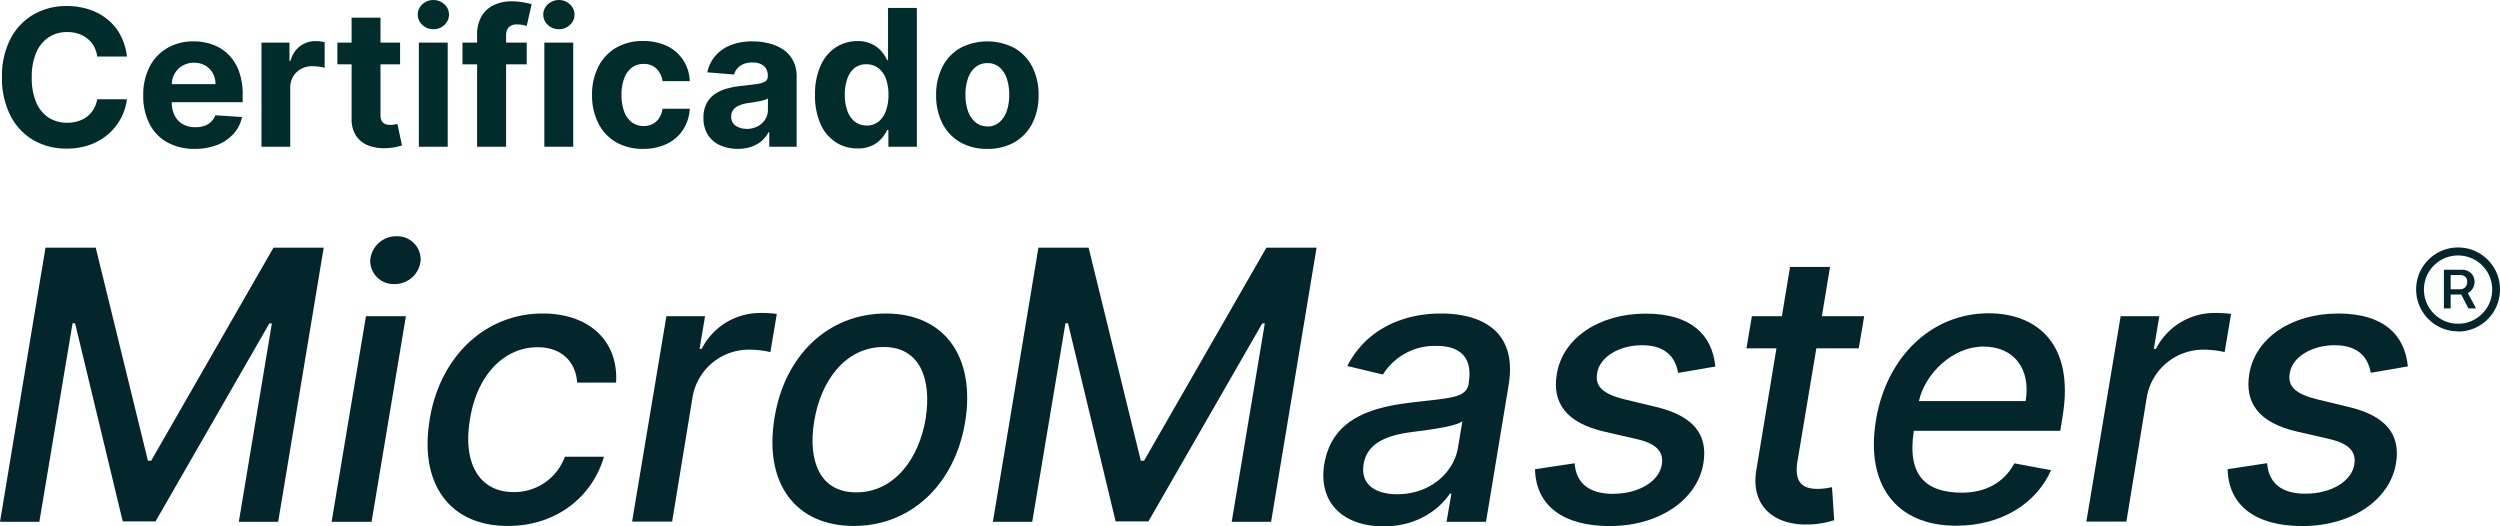 <svg xmlns="http://www.w3.org/2000/svg" xmlns:xlink="http://www.w3.org/1999/xlink" viewBox="0 0 655.01 137.91"><defs><style>.cls-1{fill:none;}.cls-2{fill:#002c2b;}.cls-3{clip-path:url(#clip-path);}.cls-4{fill:#02262b;}</style><clipPath id="clip-path" transform="translate(0)"><rect class="cls-1" x="0.12" y="61.9" width="654.89" height="76"/></clipPath></defs><g id="Layer_2" data-name="Layer 2"><g id="Layer_1-2" data-name="Layer 1"><path class="cls-2" d="M33.25,14.81H25.47a7.6,7.6,0,0,0-.87-2.69,6.88,6.88,0,0,0-1.69-2,7.29,7.29,0,0,0-2.37-1.27,9,9,0,0,0-2.9-.45,8.76,8.76,0,0,0-4.92,1.39,9,9,0,0,0-3.25,4.05,16.12,16.12,0,0,0-1.15,6.44,16.31,16.31,0,0,0,1.16,6.53,8.79,8.79,0,0,0,3.26,4,8.73,8.73,0,0,0,4.85,1.35,9.69,9.69,0,0,0,2.86-.41,7.31,7.31,0,0,0,2.36-1.2,7,7,0,0,0,1.71-1.93A7.76,7.76,0,0,0,25.47,26l7.78,0a14.4,14.4,0,0,1-4.72,9,15,15,0,0,1-4.79,2.87,17.49,17.49,0,0,1-6.28,1.06,17.09,17.09,0,0,1-8.69-2.2,15.65,15.65,0,0,1-6-6.38A21.37,21.37,0,0,1,.52,20.26,21.16,21.16,0,0,1,2.76,10.14,15.75,15.75,0,0,1,8.83,3.77a17.12,17.12,0,0,1,8.63-2.19,18.76,18.76,0,0,1,5.87.89,14.9,14.9,0,0,1,4.8,2.58A13.42,13.42,0,0,1,31.55,9.2,15.55,15.55,0,0,1,33.25,14.81Z" transform="translate(0)"/><path class="cls-2" d="M51.05,39a14.48,14.48,0,0,1-7.23-1.71,11.56,11.56,0,0,1-4.66-4.86,16,16,0,0,1-1.63-7.47,15.94,15.94,0,0,1,1.63-7.39,12,12,0,0,1,4.61-4.95,13.39,13.39,0,0,1,7-1.78,14.58,14.58,0,0,1,5,.86,11.41,11.41,0,0,1,4.08,2.59,11.75,11.75,0,0,1,2.73,4.32,17.31,17.31,0,0,1,1,6.08v2.08h-23V22.05H56.45a5.71,5.71,0,0,0-.71-2.89,5.11,5.11,0,0,0-2-2,5.7,5.7,0,0,0-2.9-.72,5.8,5.8,0,0,0-3.05.79,5.74,5.74,0,0,0-2.07,2.11A6.09,6.09,0,0,0,45,22.3v4.46a7.53,7.53,0,0,0,.76,3.5,5.37,5.37,0,0,0,2.13,2.27,6.52,6.52,0,0,0,3.29.8A7.08,7.08,0,0,0,53.49,33a4.6,4.6,0,0,0,2.93-2.8l7,.46A9.52,9.52,0,0,1,61.24,35,11.08,11.08,0,0,1,57,37.94,15.94,15.94,0,0,1,51.05,39Z" transform="translate(0)"/><path class="cls-2" d="M68.51,38.44V11.17h7.33v4.76h.29a7,7,0,0,1,2.5-3.85,6.6,6.6,0,0,1,4.05-1.3,10.7,10.7,0,0,1,1.22.07,9.69,9.69,0,0,1,1.16.19v6.72a9.18,9.18,0,0,0-1.48-.29,13.59,13.59,0,0,0-1.72-.12,6,6,0,0,0-3,.72,5.32,5.32,0,0,0-2.06,2,5.66,5.66,0,0,0-.76,3V38.44Z" transform="translate(0)"/><path class="cls-2" d="M104.82,11.17v5.68H88.39V11.17ZM92.12,4.63h7.57V30.06a3.34,3.34,0,0,0,.32,1.63,1.73,1.73,0,0,0,.89.8,3.52,3.52,0,0,0,1.34.23,6.35,6.35,0,0,0,1.07-.09l.82-.15,1.19,5.62c-.38.12-.92.26-1.6.42a13,13,0,0,1-2.51.29,11.38,11.38,0,0,1-4.78-.72,6.68,6.68,0,0,1-3.19-2.6,7.92,7.92,0,0,1-1.12-4.44Z" transform="translate(0)"/><path class="cls-2" d="M113.55,7.65a4.1,4.1,0,0,1-2.89-1.12,3.62,3.62,0,0,1-1.21-2.71,3.58,3.58,0,0,1,1.21-2.69,4.26,4.26,0,0,1,5.78,0,3.57,3.57,0,0,1,1.2,2.69,3.61,3.61,0,0,1-1.2,2.71A4.07,4.07,0,0,1,113.55,7.65Zm-3.81,30.79V11.17h7.56V38.44Z" transform="translate(0)"/><path class="cls-2" d="M138,11.17v5.68H121.17V11.17ZM125,38.44V9.2a9.43,9.43,0,0,1,1.16-4.92,7.34,7.34,0,0,1,3.19-2.93,10.42,10.42,0,0,1,4.59-1,17.41,17.41,0,0,1,3.19.27q1.46.27,2.16.48L138,6.8c-.3-.09-.66-.18-1.09-.27a7.31,7.31,0,0,0-1.33-.12,2.94,2.94,0,0,0-2.32.77,3.24,3.24,0,0,0-.66,2.16v29.1Z" transform="translate(0)"/><path class="cls-2" d="M146.44,7.65a4.11,4.11,0,0,1-2.9-1.12,3.61,3.61,0,0,1-1.2-2.71,3.57,3.57,0,0,1,1.2-2.69,4.26,4.26,0,0,1,5.78,0,3.57,3.57,0,0,1,1.2,2.69,3.61,3.61,0,0,1-1.2,2.71A4.06,4.06,0,0,1,146.44,7.65Zm-3.82,30.79V11.17h7.56V38.44Z" transform="translate(0)"/><path class="cls-2" d="M168.54,39a13.88,13.88,0,0,1-7.2-1.78,11.88,11.88,0,0,1-4.61-5,16,16,0,0,1-1.61-7.32,16,16,0,0,1,1.62-7.36,12.08,12.08,0,0,1,4.63-5,13.71,13.71,0,0,1,7.14-1.79,14.27,14.27,0,0,1,6.25,1.3A10.46,10.46,0,0,1,179,15.75a10.65,10.65,0,0,1,1.72,5.5h-7.13A5.6,5.6,0,0,0,172,18a4.65,4.65,0,0,0-3.37-1.25,5.08,5.08,0,0,0-3.06.95,6.06,6.06,0,0,0-2,2.76,11.67,11.67,0,0,0-.73,4.38,12.11,12.11,0,0,0,.72,4.44,6.08,6.08,0,0,0,2,2.79,5.41,5.41,0,0,0,5.41.43,4.66,4.66,0,0,0,1.72-1.56,6.12,6.12,0,0,0,.9-2.45h7.13A11.1,11.1,0,0,1,179,33.94a10.37,10.37,0,0,1-4.18,3.7A13.94,13.94,0,0,1,168.54,39Z" transform="translate(0)"/><path class="cls-2" d="M193.37,39a11.33,11.33,0,0,1-4.66-.92,7.37,7.37,0,0,1-3.22-2.71,8.16,8.16,0,0,1-1.18-4.51,8,8,0,0,1,.83-3.81,6.83,6.83,0,0,1,2.28-2.49,11,11,0,0,1,3.27-1.42,24.79,24.79,0,0,1,3.87-.67c1.58-.17,2.86-.33,3.83-.47a5.42,5.42,0,0,0,2.11-.67,1.48,1.48,0,0,0,.66-1.31v-.11a3.28,3.28,0,0,0-1-2.61,4.41,4.41,0,0,0-3-.92,5.33,5.33,0,0,0-3.25.89,4.23,4.23,0,0,0-1.59,2.25l-7-.57a9.57,9.57,0,0,1,2.1-4.31,10.18,10.18,0,0,1,4-2.8,15.42,15.42,0,0,1,5.75-1,17.36,17.36,0,0,1,4.36.54A11.36,11.36,0,0,1,205.22,13a8,8,0,0,1,2.56,2.87,8.63,8.63,0,0,1,.94,4.18V38.44h-7.17V34.66h-.21a7.8,7.8,0,0,1-1.76,2.25,8.21,8.21,0,0,1-2.64,1.51A10.85,10.85,0,0,1,193.37,39Zm2.16-5.22a6.35,6.35,0,0,0,2.95-.67,5.16,5.16,0,0,0,2-1.8,4.73,4.73,0,0,0,.72-2.58V25.8a4.2,4.2,0,0,1-1,.42q-.62.18-1.38.33l-1.53.27L196,27a9.49,9.49,0,0,0-2.33.63,3.73,3.73,0,0,0-1.54,1.14,2.85,2.85,0,0,0-.55,1.79,2.71,2.71,0,0,0,1.12,2.35A4.82,4.82,0,0,0,195.53,33.74Z" transform="translate(0)"/><path class="cls-2" d="M224.65,38.89A10.24,10.24,0,0,1,219,37.28a11,11,0,0,1-4-4.74,18.24,18.24,0,0,1-1.46-7.7A17.78,17.78,0,0,1,215.1,17a10.88,10.88,0,0,1,4-4.67,10.23,10.23,0,0,1,5.51-1.56,8.4,8.4,0,0,1,3.83.78A7.71,7.71,0,0,1,231,13.5a10.3,10.3,0,0,1,1.44,2.25h.23V2.08h7.55V38.44h-7.46V34.07h-.32a9.38,9.38,0,0,1-1.5,2.25,7.6,7.6,0,0,1-2.5,1.84A8.75,8.75,0,0,1,224.65,38.89Zm2.4-6a4.85,4.85,0,0,0,3.1-1,6.39,6.39,0,0,0,1.95-2.81,11.92,11.92,0,0,0,.68-4.25,12,12,0,0,0-.67-4.22,6,6,0,0,0-2-2.77,5,5,0,0,0-3.11-1,4.92,4.92,0,0,0-3.14,1A6.23,6.23,0,0,0,222,20.65a12,12,0,0,0-.66,4.15A12.25,12.25,0,0,0,222,29a6.25,6.25,0,0,0,1.93,2.84A4.82,4.82,0,0,0,227.05,32.87Z" transform="translate(0)"/><path class="cls-2" d="M258.69,39a13.86,13.86,0,0,1-7.15-1.76,12,12,0,0,1-4.64-4.94,15.81,15.81,0,0,1-1.63-7.36,15.88,15.88,0,0,1,1.63-7.39,12,12,0,0,1,4.64-4.94,15.33,15.33,0,0,1,14.3,0,12,12,0,0,1,4.64,4.94,15.88,15.88,0,0,1,1.63,7.39,15.81,15.81,0,0,1-1.63,7.36,12,12,0,0,1-4.64,4.94A13.86,13.86,0,0,1,258.69,39Zm0-5.86A4.66,4.66,0,0,0,261.87,32a6.72,6.72,0,0,0,1.91-2.94,12.94,12.94,0,0,0,.64-4.24,13,13,0,0,0-.64-4.25,6.72,6.72,0,0,0-1.91-2.94,4.68,4.68,0,0,0-3.15-1.09,4.79,4.79,0,0,0-3.18,1.09,6.52,6.52,0,0,0-1.94,2.94,13,13,0,0,0-.65,4.25,12.93,12.93,0,0,0,.65,4.24A6.52,6.52,0,0,0,255.54,32,4.78,4.78,0,0,0,258.72,33.11Z" transform="translate(0)"/><g class="cls-3"><polygon class="cls-4" points="25.08 64.89 38.76 120.72 39.6 120.72 71.65 64.89 84.81 64.89 72.88 136.72 62.57 136.72 71.23 84.74 70.57 84.74 40.75 136.61 32.16 136.61 19.67 84.7 19.01 84.7 10.31 136.72 0 136.72 11.92 64.89 25.08 64.89 25.08 64.89"/></g><path class="cls-4" d="M97,68.18a6.82,6.82,0,0,1,6.91-6.28,6.11,6.11,0,0,1,6.31,6.28,6.81,6.81,0,0,1-6.91,6.24A6.09,6.09,0,0,1,97,68.18ZM95.86,82.84h10.49l-9,53.88H86.88l9-53.88Z" transform="translate(0)"/><path class="cls-4" d="M112.56,110C115.19,93.57,127,82.14,142.2,82.14c12.24,0,19.85,7.23,19.22,18.1H151.21c-.28-5-3.68-9.26-10.35-9.26-8.8,0-15.88,7.26-17.71,18.8-2,11.75,2.53,19.15,11.44,19.15A14.13,14.13,0,0,0,148,119.67h10.24c-3.05,10.49-12.48,18.13-25.18,18.13-15.64,0-23.22-11.54-20.48-27.78Z" transform="translate(0)"/><path class="cls-4" d="M174.59,82.84h10.14l-1.44,8.56h.56A17.15,17.15,0,0,1,199.11,82a29.27,29.27,0,0,1,4.42.25l-1.69,10a24,24,0,0,0-5.43-.63,14.94,14.94,0,0,0-14.91,12.14l-5.4,32.9H165.61l9-53.88Z" transform="translate(0)"/><path class="cls-4" d="M242.54,109.57c1.58-10.14-1.43-18.66-11-18.66-10.13,0-16.55,9-18.23,19.54-1.65,10.1,1.36,18.55,11,18.55,10.07,0,16.49-8.87,18.24-19.43Zm-39.63,0c2.63-16.56,14.17-27.43,29.18-27.43,15.36,0,23.53,11.33,20.8,28.34-2.7,16.45-14.24,27.32-29.18,27.32-15.44,0-23.57-11.33-20.8-28.23Z" transform="translate(0)"/><polygon class="cls-4" points="285.22 64.89 298.9 120.72 299.74 120.72 331.8 64.89 344.95 64.89 333.03 136.72 322.71 136.72 331.38 84.74 330.71 84.74 300.89 136.61 292.3 136.61 279.82 84.7 279.15 84.7 270.45 136.72 260.14 136.72 272.07 64.89 285.22 64.89 285.22 64.89"/><path class="cls-4" d="M382,117.28l1.16-6.94c-1.76,1.51-10,2.42-13.4,2.88-6.18.8-11.61,2.8-12.49,8.41-.84,5.19,2.91,7.86,8.84,7.86,8.73,0,14.84-5.82,15.89-12.21Zm-35,4.21c2.07-12.2,13-14.9,23.37-16.1,9.78-1.15,13.78-1.12,14.44-4.87v-.25c1-6.06-1.68-9.64-8.42-9.64a16,16,0,0,0-14.06,7.5L353,95.89c5.05-9.82,14.8-13.75,24.56-13.75,8.55,0,20.3,3.12,17.7,18.8l-5.92,35.78H379l1.27-7.37h-.42c-2.67,4-8.42,8.56-17.33,8.56-10.24,0-17.25-5.86-15.54-16.42Z" transform="translate(0)"/><path class="cls-4" d="M439.67,97.68c-.63-3.68-2.91-7.23-9.43-7.23-6,0-11.12,3.06-11.79,7.33-.59,3.48,1.51,5.44,7.16,6.84l8.28,2c9.54,2.28,13.68,7,12.41,14.76-1.61,9.65-11.68,16.45-24.55,16.45-12.27,0-19.36-5.4-19.57-14.9l10.38-1.55c.39,5.3,3.89,8,10,8,7,0,12.17-3.4,12.84-7.65.56-3.33-1.37-5.47-6.45-6.66l-8.7-2c-9.75-2.28-13.68-7.4-12.35-15.15,1.58-9.44,11.19-15.75,23.25-15.75,11.76,0,17.44,5.4,18.28,13.86l-9.79,1.68Z" transform="translate(0)"/><path class="cls-4" d="M487,91.26H475.89l-4.95,29.64c-1,6.06,1.93,7.19,5.34,7.19a17.63,17.63,0,0,0,3.71-.46l.57,8.66a23.29,23.29,0,0,1-7.12,1.13c-8.32.14-14.91-4.6-13.26-14.35l5.26-31.81h-7.86L459,82.84h7.86L469,69.93h10.48l-2.14,12.91h11.09L487,91.26Z" transform="translate(0)"/><path class="cls-4" d="M530.72,105.08c1.4-8.24-2.88-14.28-11.05-14.28s-15.36,7.23-16.9,14.28Zm-39.21,5c2.73-16.56,14.52-28,29.53-28,12.24,0,22.62,7.61,19.36,27.08l-.6,3.72H501.43c-1.82,11.71,3.16,16.2,12.63,16.2,6.1,0,11-2.6,13.71-7.68l9.61,1.79c-3.85,8.77-13.08,14.55-24.86,14.55-15.89,0-23.82-10.94-21-27.67Z" transform="translate(0)"/><path class="cls-4" d="M555.61,82.84h10.14l-1.44,8.56h.56A17.15,17.15,0,0,1,580.13,82a29.27,29.27,0,0,1,4.42.25l-1.69,10a24,24,0,0,0-5.43-.63,15,15,0,0,0-14.91,12.14l-5.4,32.9H546.63l9-53.88Z" transform="translate(0)"/><path class="cls-4" d="M621.14,97.68c-.63-3.68-2.91-7.23-9.43-7.23-6,0-11.12,3.06-11.79,7.33-.59,3.48,1.51,5.44,7.16,6.84l8.28,2c9.54,2.28,13.67,7,12.41,14.76-1.61,9.65-11.68,16.45-24.55,16.45-12.27,0-19.36-5.4-19.57-14.9L594,121.35c.38,5.3,3.89,8,10,8,7,0,12.17-3.4,12.84-7.65.56-3.33-1.37-5.47-6.45-6.66l-8.7-2c-9.75-2.28-13.68-7.4-12.35-15.15,1.58-9.44,11.19-15.75,23.25-15.75,11.76,0,17.44,5.4,18.28,13.86l-9.79,1.68Z" transform="translate(0)"/><path class="cls-4" d="M646.21,76.1l2.53,4.71h-2L644.3,76.1Zm-5.9,4.71V70.68h4.86a3.3,3.3,0,0,1,1.49.36,3,3,0,0,1,1.67,2.81,3.23,3.23,0,0,1-.49,1.78,3.41,3.41,0,0,1-1.24,1.15,3.29,3.29,0,0,1-1.54.39h-3.77V75.79h3.3a1.8,1.8,0,0,0,1.81-1.94,1.59,1.59,0,0,0-.55-1.37,2,2,0,0,0-1.22-.41h-2.55v8.74Zm3.72,4a8.57,8.57,0,0,0,4.49-1.21,9.28,9.28,0,0,0,3.24-3.23,9,9,0,0,0,0-9,9.2,9.2,0,0,0-3.24-3.23,9,9,0,0,0-9,0,9.09,9.09,0,0,0-3.23,3.23,9,9,0,0,0,0,9,9.17,9.17,0,0,0,3.23,3.23,8.58,8.58,0,0,0,4.5,1.21Zm0,2a10.67,10.67,0,0,1-4.27-.85,11.07,11.07,0,0,1-3.51-2.36,11.19,11.19,0,0,1-2.36-3.5,11.15,11.15,0,0,1,0-8.54,11.09,11.09,0,0,1,5.87-5.87,11.15,11.15,0,0,1,8.54,0,11.05,11.05,0,0,1,3.5,2.37,10.92,10.92,0,0,1,2.36,3.5,11.15,11.15,0,0,1,0,8.54A11.05,11.05,0,0,1,648.3,86a10.71,10.71,0,0,1-4.27.85Z" transform="translate(0)"/></g></g></svg>